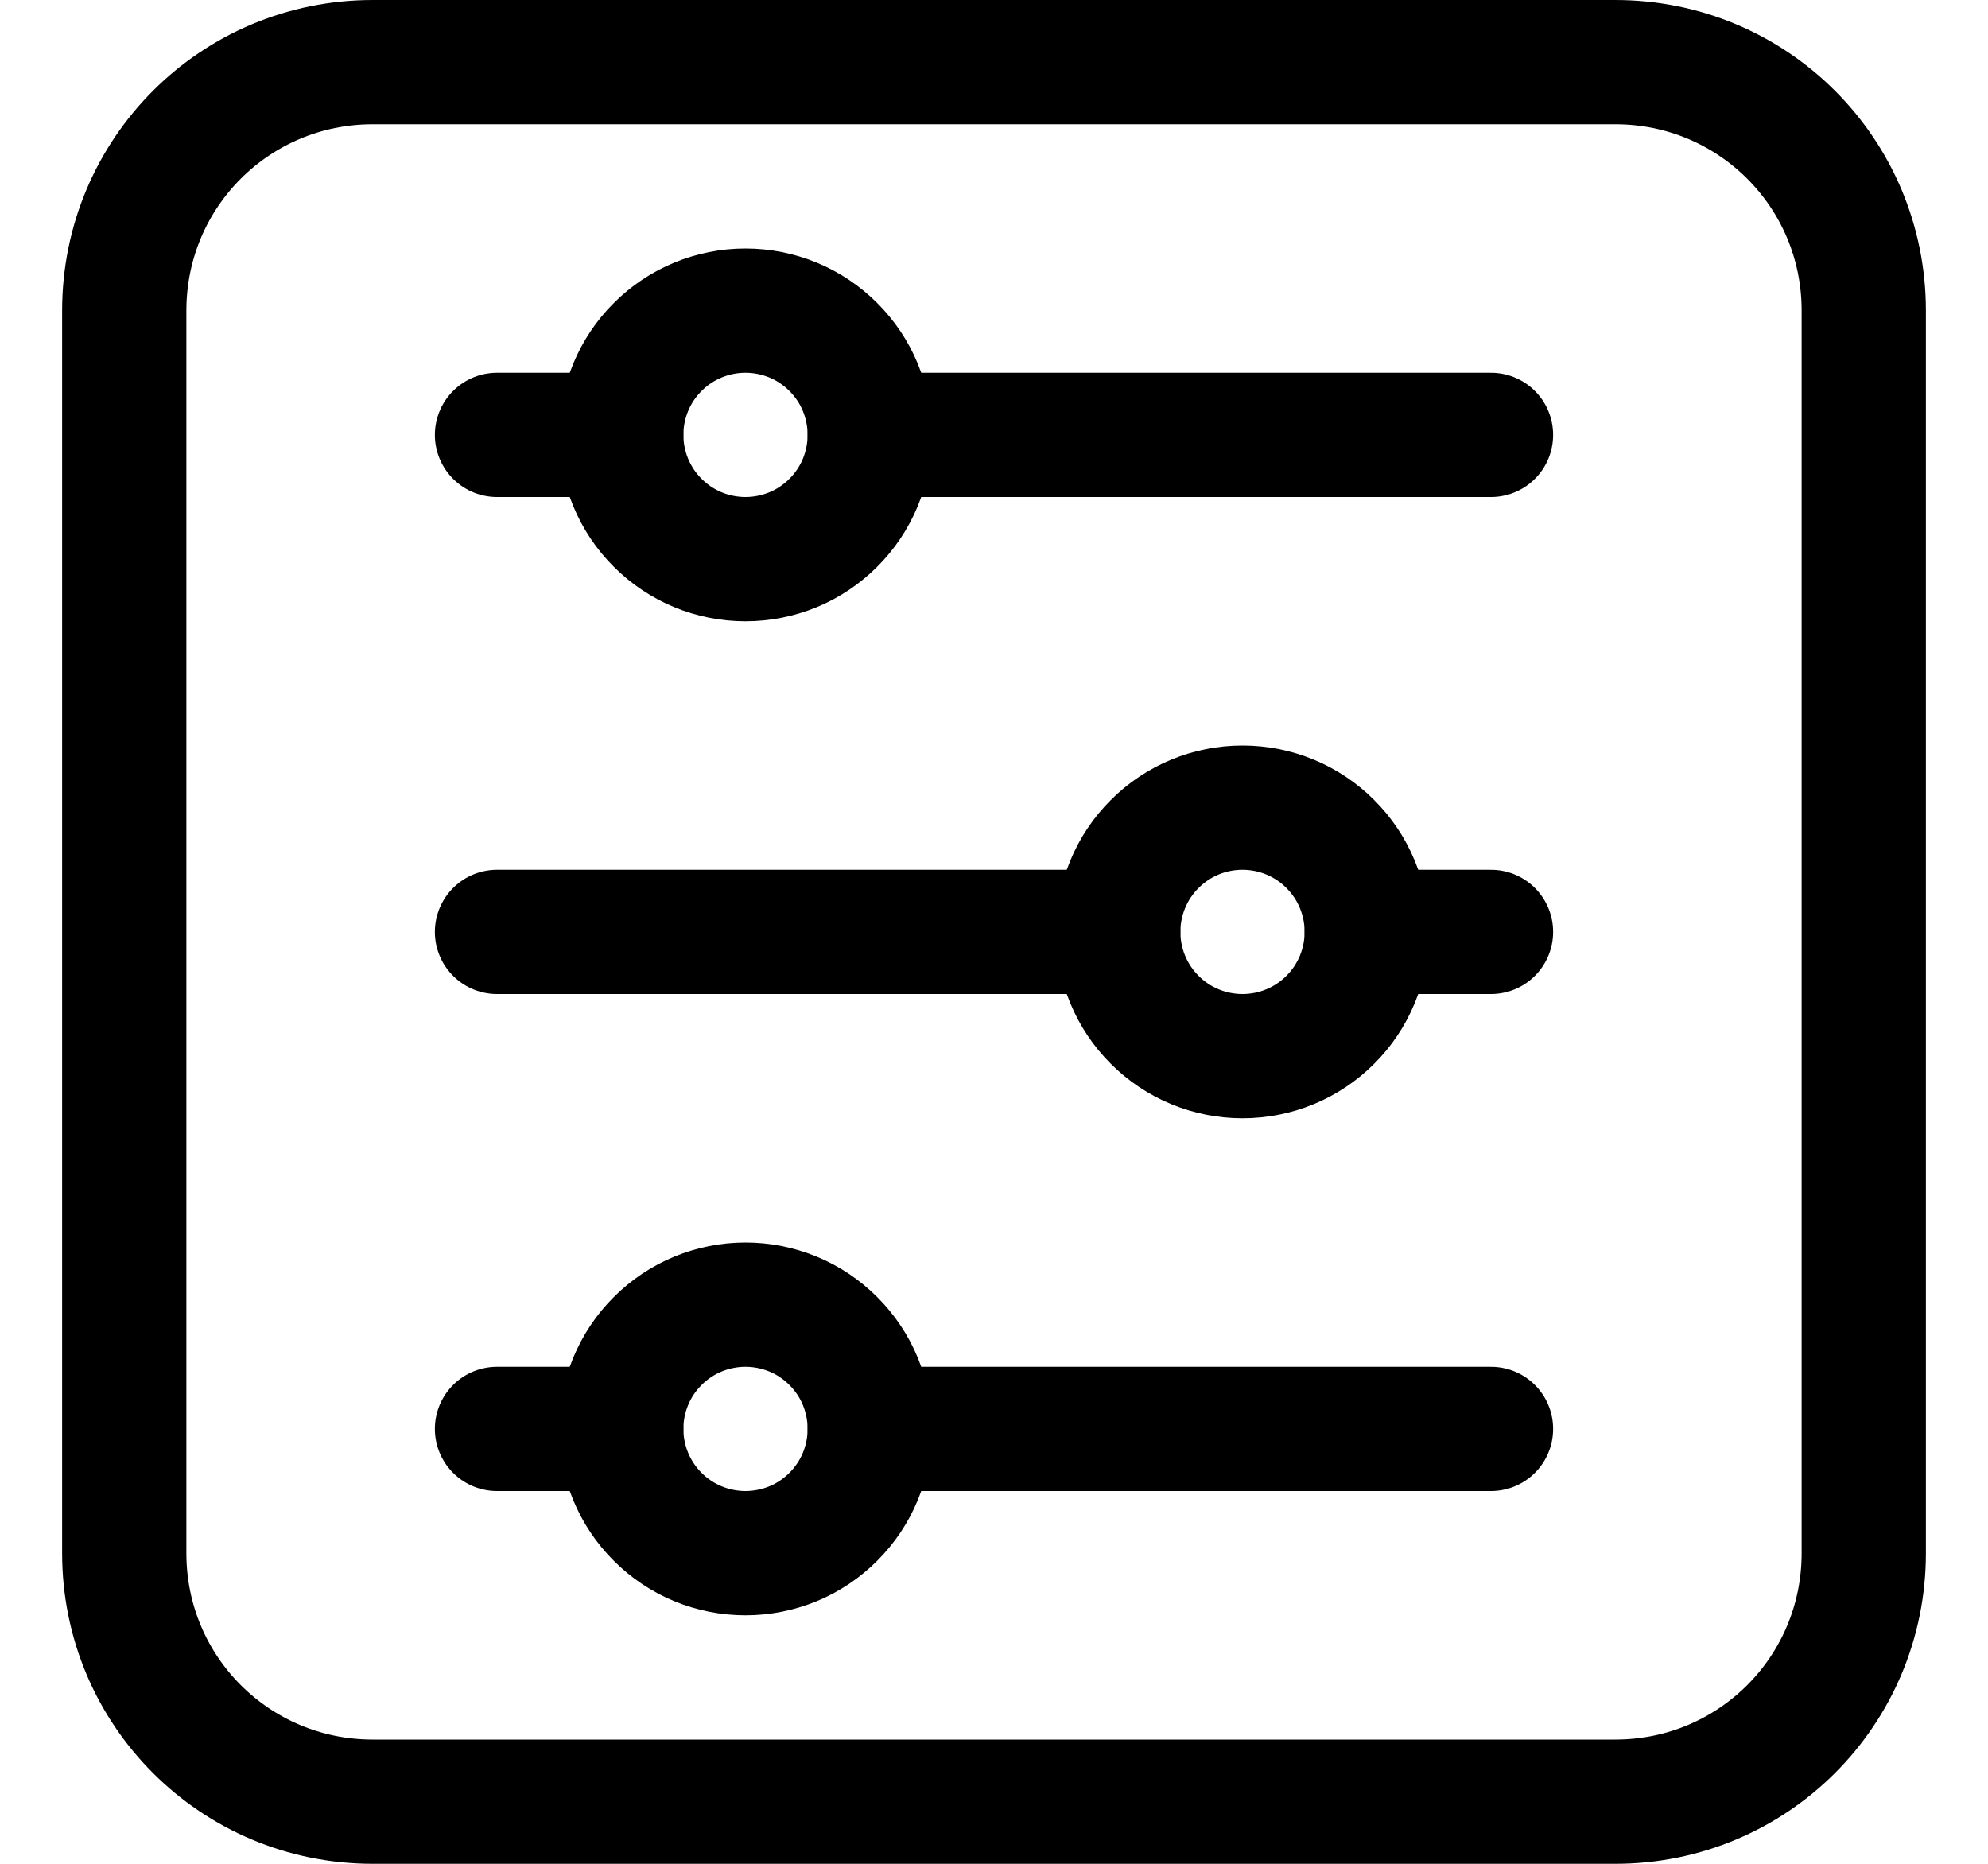 <svg width="16" height="15" viewBox="0 0 16 15" fill="none" xmlns="http://www.w3.org/2000/svg">
<path d="M3 0.5H13C14.108 0.5 15 1.392 15 2.5V12.5C15 13.608 14.108 14.5 13 14.5H3C1.892 14.5 1 13.608 1 12.5V2.5C1 1.392 1.892 0.5 3 0.5Z" stroke="black" stroke-linecap="round" stroke-linejoin="round"/>
<path d="M4 3.5H5" stroke="black" stroke-linecap="round" stroke-linejoin="round"/>
<path d="M6 4.5C5.735 4.5 5.48 4.395 5.293 4.207C5.105 4.02 5 3.765 5 3.5C5 3.235 5.105 2.98 5.293 2.793C5.48 2.605 5.735 2.5 6 2.5C6.131 2.5 6.261 2.526 6.383 2.576C6.504 2.626 6.614 2.7 6.707 2.793C6.8 2.886 6.874 2.996 6.924 3.117C6.974 3.239 7 3.369 7 3.5C7 3.631 6.974 3.761 6.924 3.883C6.874 4.004 6.8 4.114 6.707 4.207C6.614 4.3 6.504 4.374 6.383 4.424C6.261 4.474 6.131 4.5 6 4.5Z" stroke="black" stroke-linecap="round" stroke-linejoin="round"/>
<path d="M7 3.5L12 3.5" stroke="black" stroke-linecap="round" stroke-linejoin="round"/>
<path d="M12 7.5H11" stroke="black" stroke-linecap="round" stroke-linejoin="round"/>
<path d="M10 8.5C10.265 8.5 10.52 8.395 10.707 8.207C10.895 8.02 11 7.765 11 7.5C11 7.235 10.895 6.98 10.707 6.793C10.52 6.605 10.265 6.5 10 6.5C9.735 6.5 9.48 6.605 9.293 6.793C9.105 6.98 9 7.235 9 7.5C9 7.765 9.105 8.02 9.293 8.207C9.48 8.395 9.735 8.5 10 8.5Z" stroke="black" stroke-linecap="round" stroke-linejoin="round"/>
<path d="M9 7.5L4 7.5" stroke="black" stroke-linecap="round" stroke-linejoin="round"/>
<path d="M4 11.5H5" stroke="black" stroke-linecap="round" stroke-linejoin="round"/>
<path d="M6 12.5C5.735 12.5 5.48 12.395 5.293 12.207C5.105 12.02 5 11.765 5 11.5C5 11.235 5.105 10.98 5.293 10.793C5.48 10.605 5.735 10.5 6 10.5C6.131 10.5 6.261 10.526 6.383 10.576C6.504 10.626 6.614 10.7 6.707 10.793C6.8 10.886 6.874 10.996 6.924 11.117C6.974 11.239 7 11.369 7 11.5C7 11.631 6.974 11.761 6.924 11.883C6.874 12.004 6.8 12.114 6.707 12.207C6.614 12.3 6.504 12.374 6.383 12.424C6.261 12.474 6.131 12.5 6 12.5Z" stroke="black" stroke-linecap="round" stroke-linejoin="round"/>
<path d="M7 11.5L12 11.5" stroke="black" stroke-linecap="round" stroke-linejoin="round"/>
</svg>

